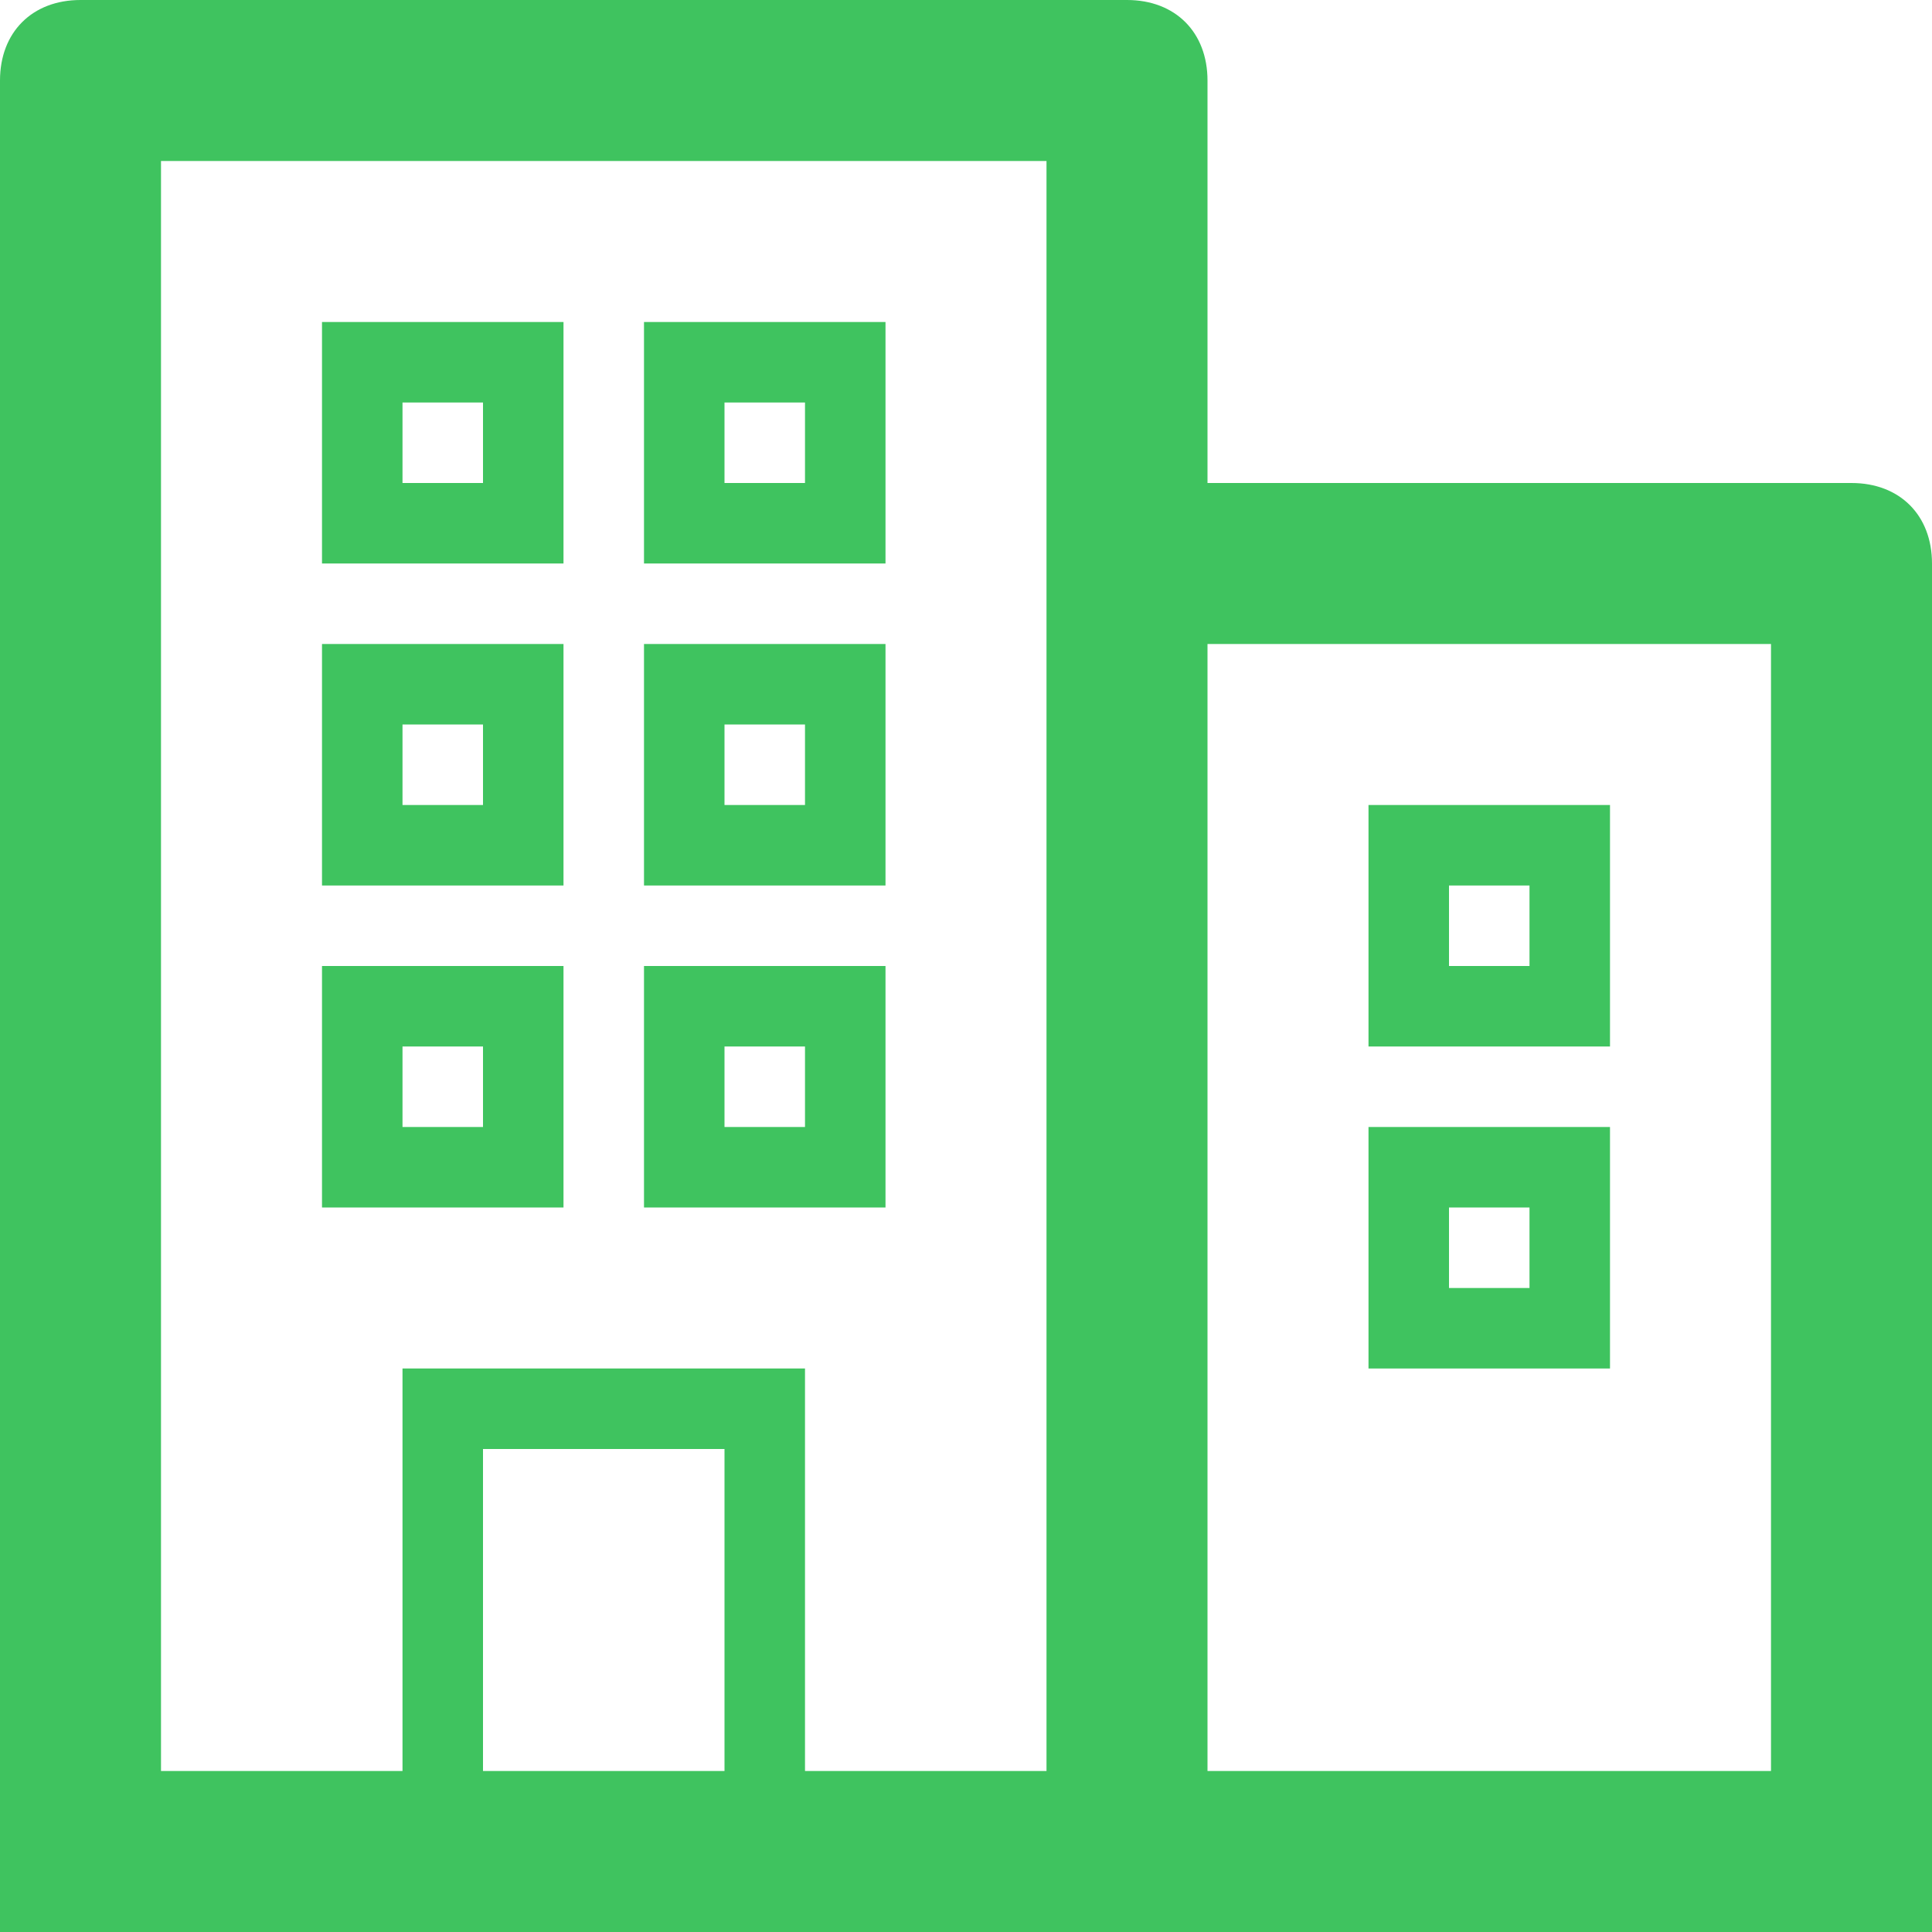 <?xml version="1.0" ?><!DOCTYPE svg  PUBLIC '-//W3C//DTD SVG 1.1//EN'  'http://www.w3.org/Graphics/SVG/1.1/DTD/svg11.dtd'><svg enable-background="new 0 0 24 24" height="24px" id="Layer_1" version="1.1" viewBox="0 0 24 24" width="24px" fill="#3fc35f" xml:space="preserve" xmlns="http://www.w3.org/2000/svg" xmlns:xlink="http://www.w3.org/1999/xlink"><g><path d="M23,6h-8V1c0-0.6-0.4-1-1-1H1C0.4,0,0,0.4,0,1v23h24V7C24,6.4,23.6,6,23,6z M22,8v14h-7V8H22z M13,2v5v15h-3v-5H5v5H2V2H13   z M6,22v-4h3v4H6z"/><path d="M7,4H4v3h3V4z M6,6H5V5h1V6z"/><path d="M7,8H4v3h3V8z M6,10H5V9h1V10z"/><path d="M7,12H4v3h3V12z M6,14H5v-1h1V14z"/><path d="M11,4H8v3h3V4z M10,6H9V5h1V6z"/><path d="M11,8H8v3h3V8z M10,10H9V9h1V10z"/><path d="M11,12H8v3h3V12z M10,14H9v-1h1V14z"/><path d="M20,10h-3v3h3V10z M19,12h-1v-1h1V12z"/><path d="M20,14h-3v3h3V14z M19,16h-1v-1h1V16z"/></g></svg>